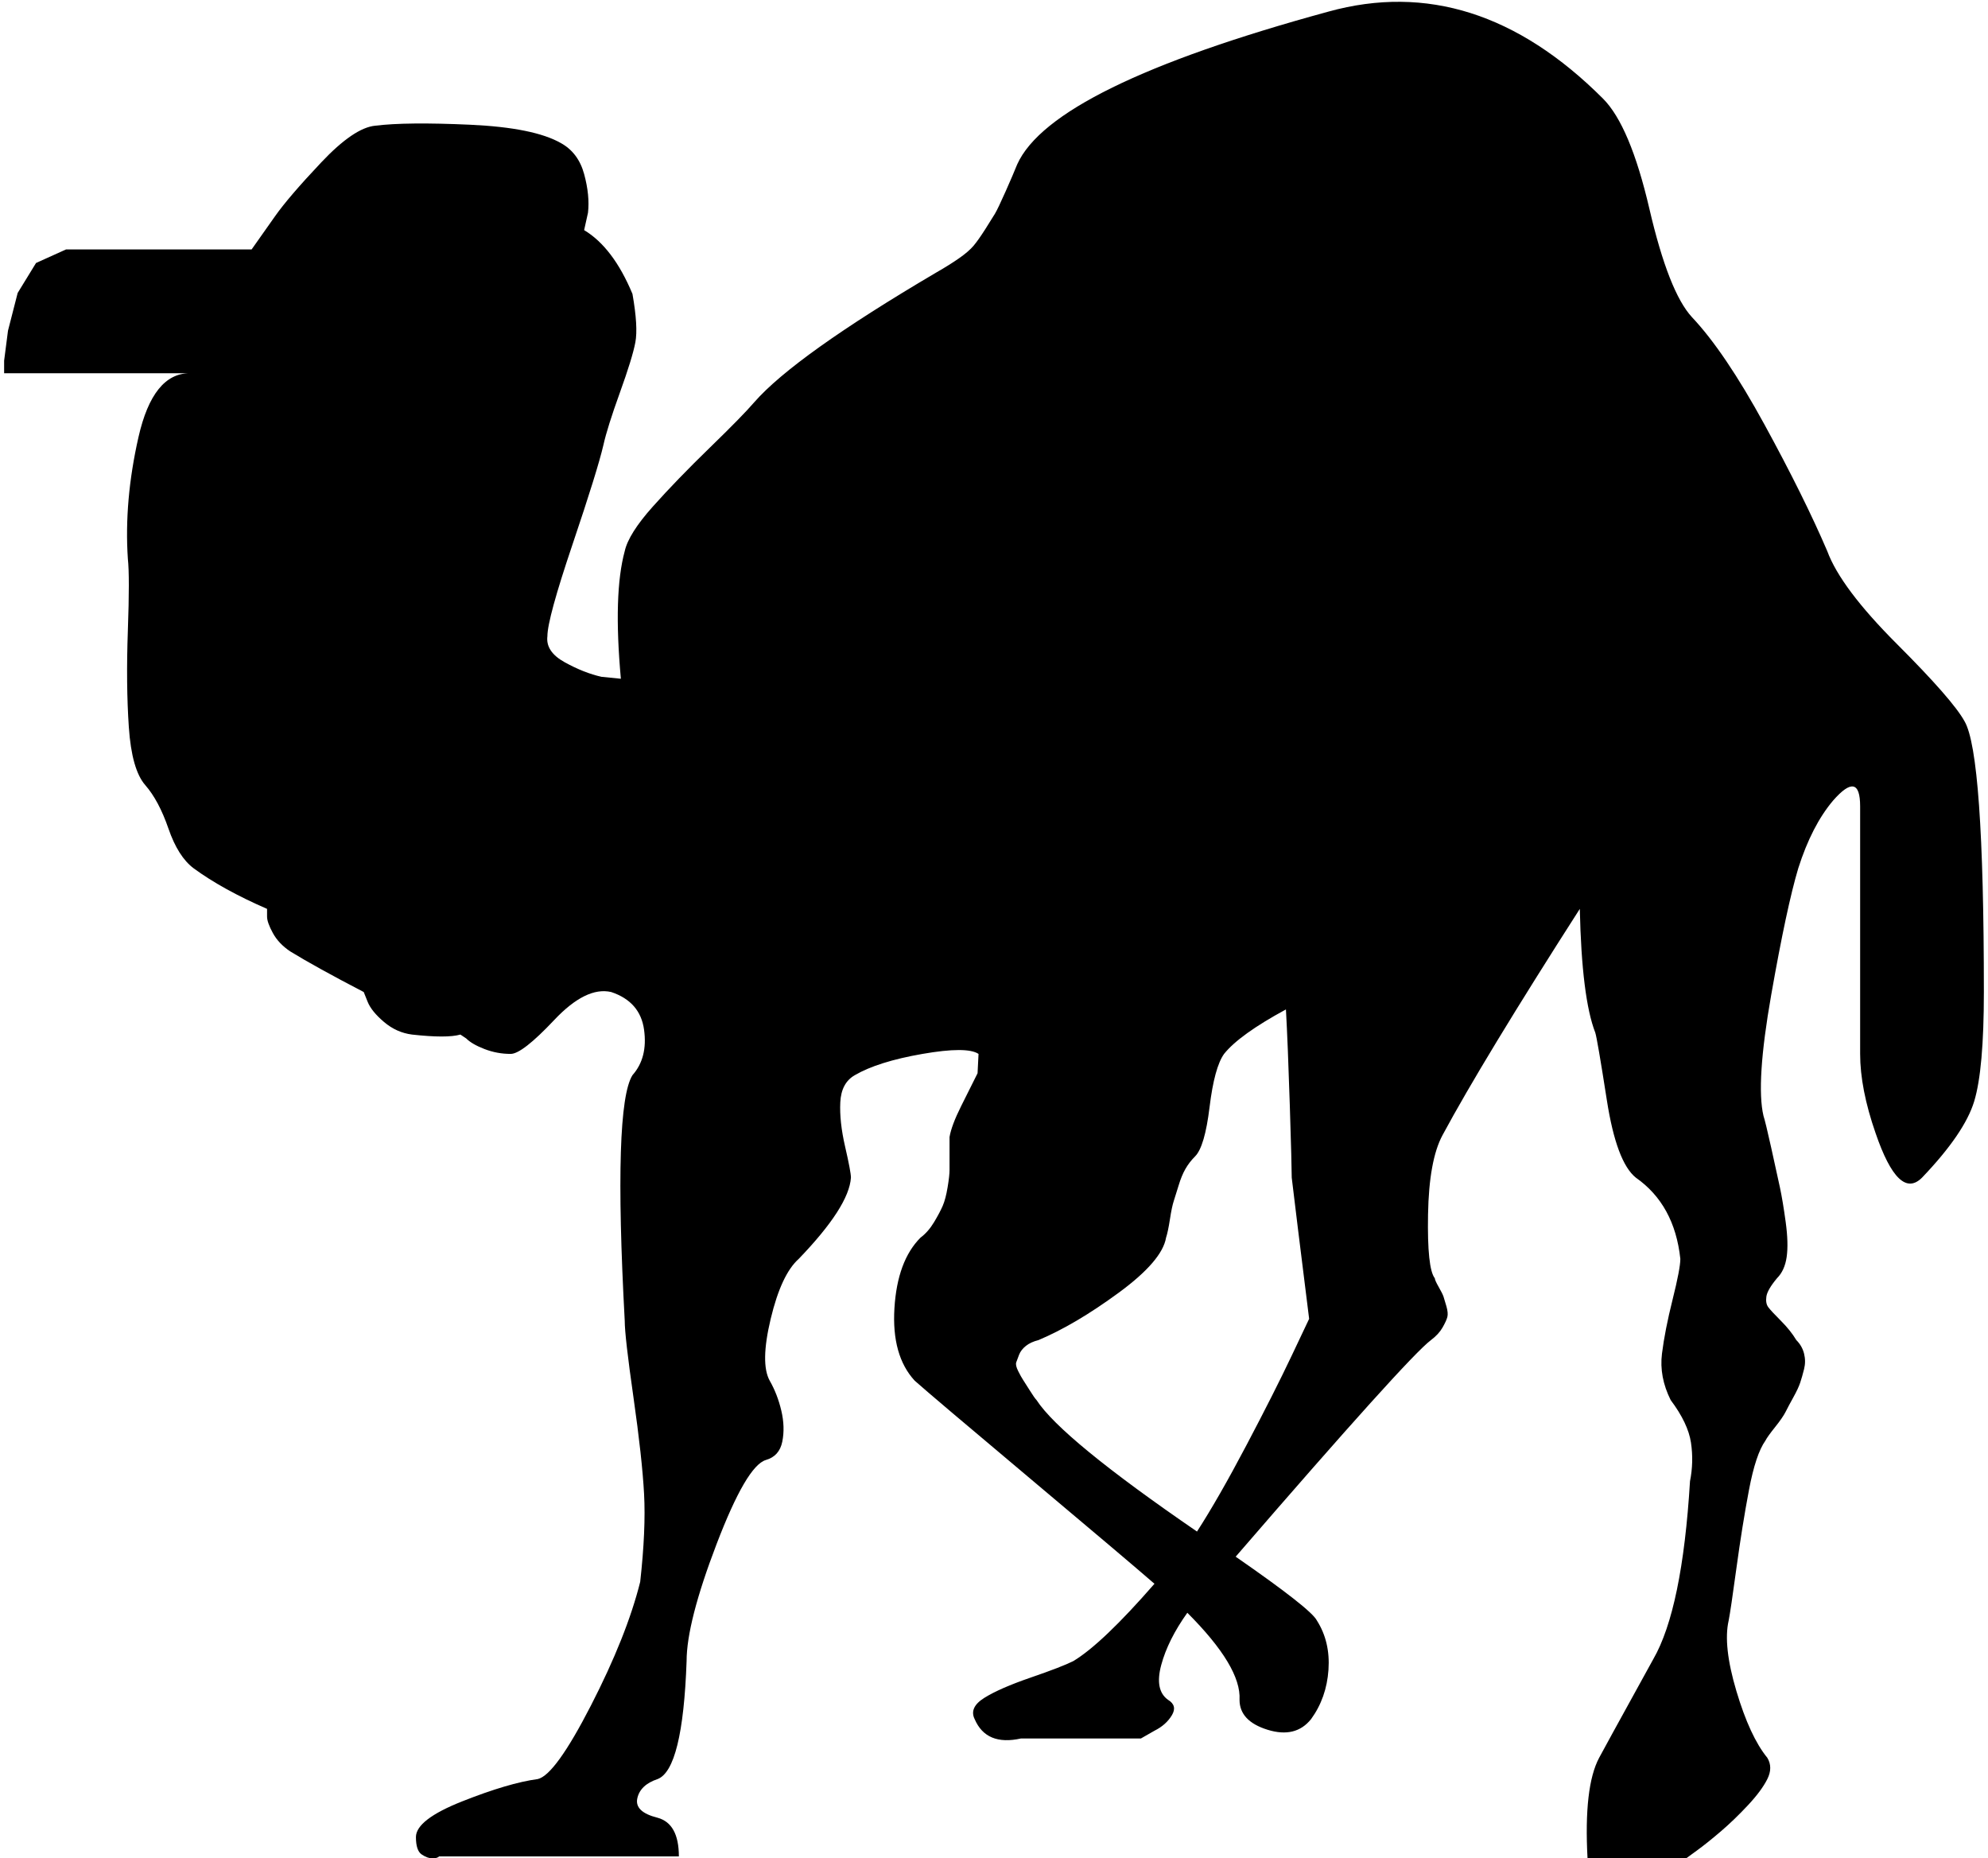 <svg xmlns="http://www.w3.org/2000/svg" width="1.07em" height="1em" viewBox="0 0 1024 961"><path fill="currentColor" d="M1024 513q0 40-5 56.5T992 609q-12 12-24-23q-8-23-8-41V417q0-19-14-3q-11 13-18 35q-6 20-14 65.5t-4 62.5q1 3 4 16.5t4.5 20.5t3 18t.5 18t-5 11q-5 6-5.5 9.5t1 5.5t6.5 7t8 10q3 3 4 7t0 8t-2 7t-3.5 7.5t-4 7.5t-5.5 8t-5 7q-5 7-8.5 25.5T896 811t-4 27q-3 13 4 36.5t16 34.5q3 5 0 11t-10 13.5t-14 13.5t-12.5 10l-5.5 4h-51q-2-37 6-52q1-2 28-51q15-26 19-92q2-10 .5-20T862 724q-6-12-4.5-24t5.5-28t4-21q-3-28-23-42q-10-8-15-40t-6-35q-7-18-8-64q-50 78-71 117q-7 13-7.5 41t3.5 33q0 1 2 4.5t2.5 5t1.5 5t.5 5.5t-2.5 5.5t-6 6.5q-12 9-101 112q39 27 42 33q7 11 6 25.5t-9 25.5q-8 10-22.5 5.5T639 879q1-17-27-45q-10 14-13.5 27t3.5 18q5 3 2 8t-9 8l-7 4h-62q-18 4-24-10q-3-6 5-11t24-10.5t22-8.5q15-9 42-40q-15-13-65-55t-59-50q-12-13-10.5-37.5T474 640q4-3 7-8t4.5-8.5t2.5-9.5t1-9v-17q1-6 6-16l8.5-17l.5-10q-6-4-29 0t-35 11q-7 4-7.5 14t2.5 23t3 16q-1 15-27 42q-9 8-14.5 31t-.5 32q4 7 6 15.5t.5 16t-8.5 9.5q-10 3-25.5 43.5T353 859q-2 56-15 61q-9 3-10.5 10t10.5 10q11 3 11 20H225q-1 1-3.5 1t-5.5-2t-3-9q0-9 24-18.5t39-11.5q9-2 27.5-38t25.5-64q3-27 2-45.5t-5.5-50T321 683q-6-111 4-127q8-9 6-23.5T314 513q-13-3-29.5 14.5T262 545q-7 0-13.5-2.5T239 537l-3-2q-7 2-25 0q-8-1-14.5-6.5T188 518l-2-5q-25-13-38-21q-6-4-9-9.5t-3-8.5v-4q-23-10-38-21q-8-6-13-20.5T73 406t-8.5-30t-.5-50t0-37q-2-30 5.5-63T96 193H0v-6.5L2 171l5-19.5l9.5-15.5l15.5-7h96q5-7 12-17t24-28t28-19q16-2 49-.5t47 9.5q9 5 12 16t2 20l-2 9q15 9 25 33q3 17 1.5 25t-8 26t-8.5 27q-3 13-16 51.5T281 329q-1 8 9 13.5t19 7.5l10 1q-4-44 2-66q2-9 14.5-23t29.5-30.5t23-23.5q21-24 94-67q7-4 12-7.5t7.5-6.5t6-8.5t5-8T518 99t6-14q18-40 161-79q76-21 142 45q14 14 24 57t22 56q17 18 37.5 55.5T943 285q7 19 36 48t35 40q10 17 10 140m-393 32q-5 7-7.5 27.5T616 598q-3 3-5 6.5t-3.5 8.5t-2.5 8t-2 9.5t-2 9.5q-2 12-24.5 28.5T535 693q-4 1-6.5 3t-3.5 4.5t-1.5 4t1 4.5t2.5 4.5t3.5 5.5t3.5 5q13 20 83 68q11-17 25.5-44.5T666 701l9-19q-7-56-9-73q0-6-1-37.5t-2-49.5q-24 13-32 23"/></svg>